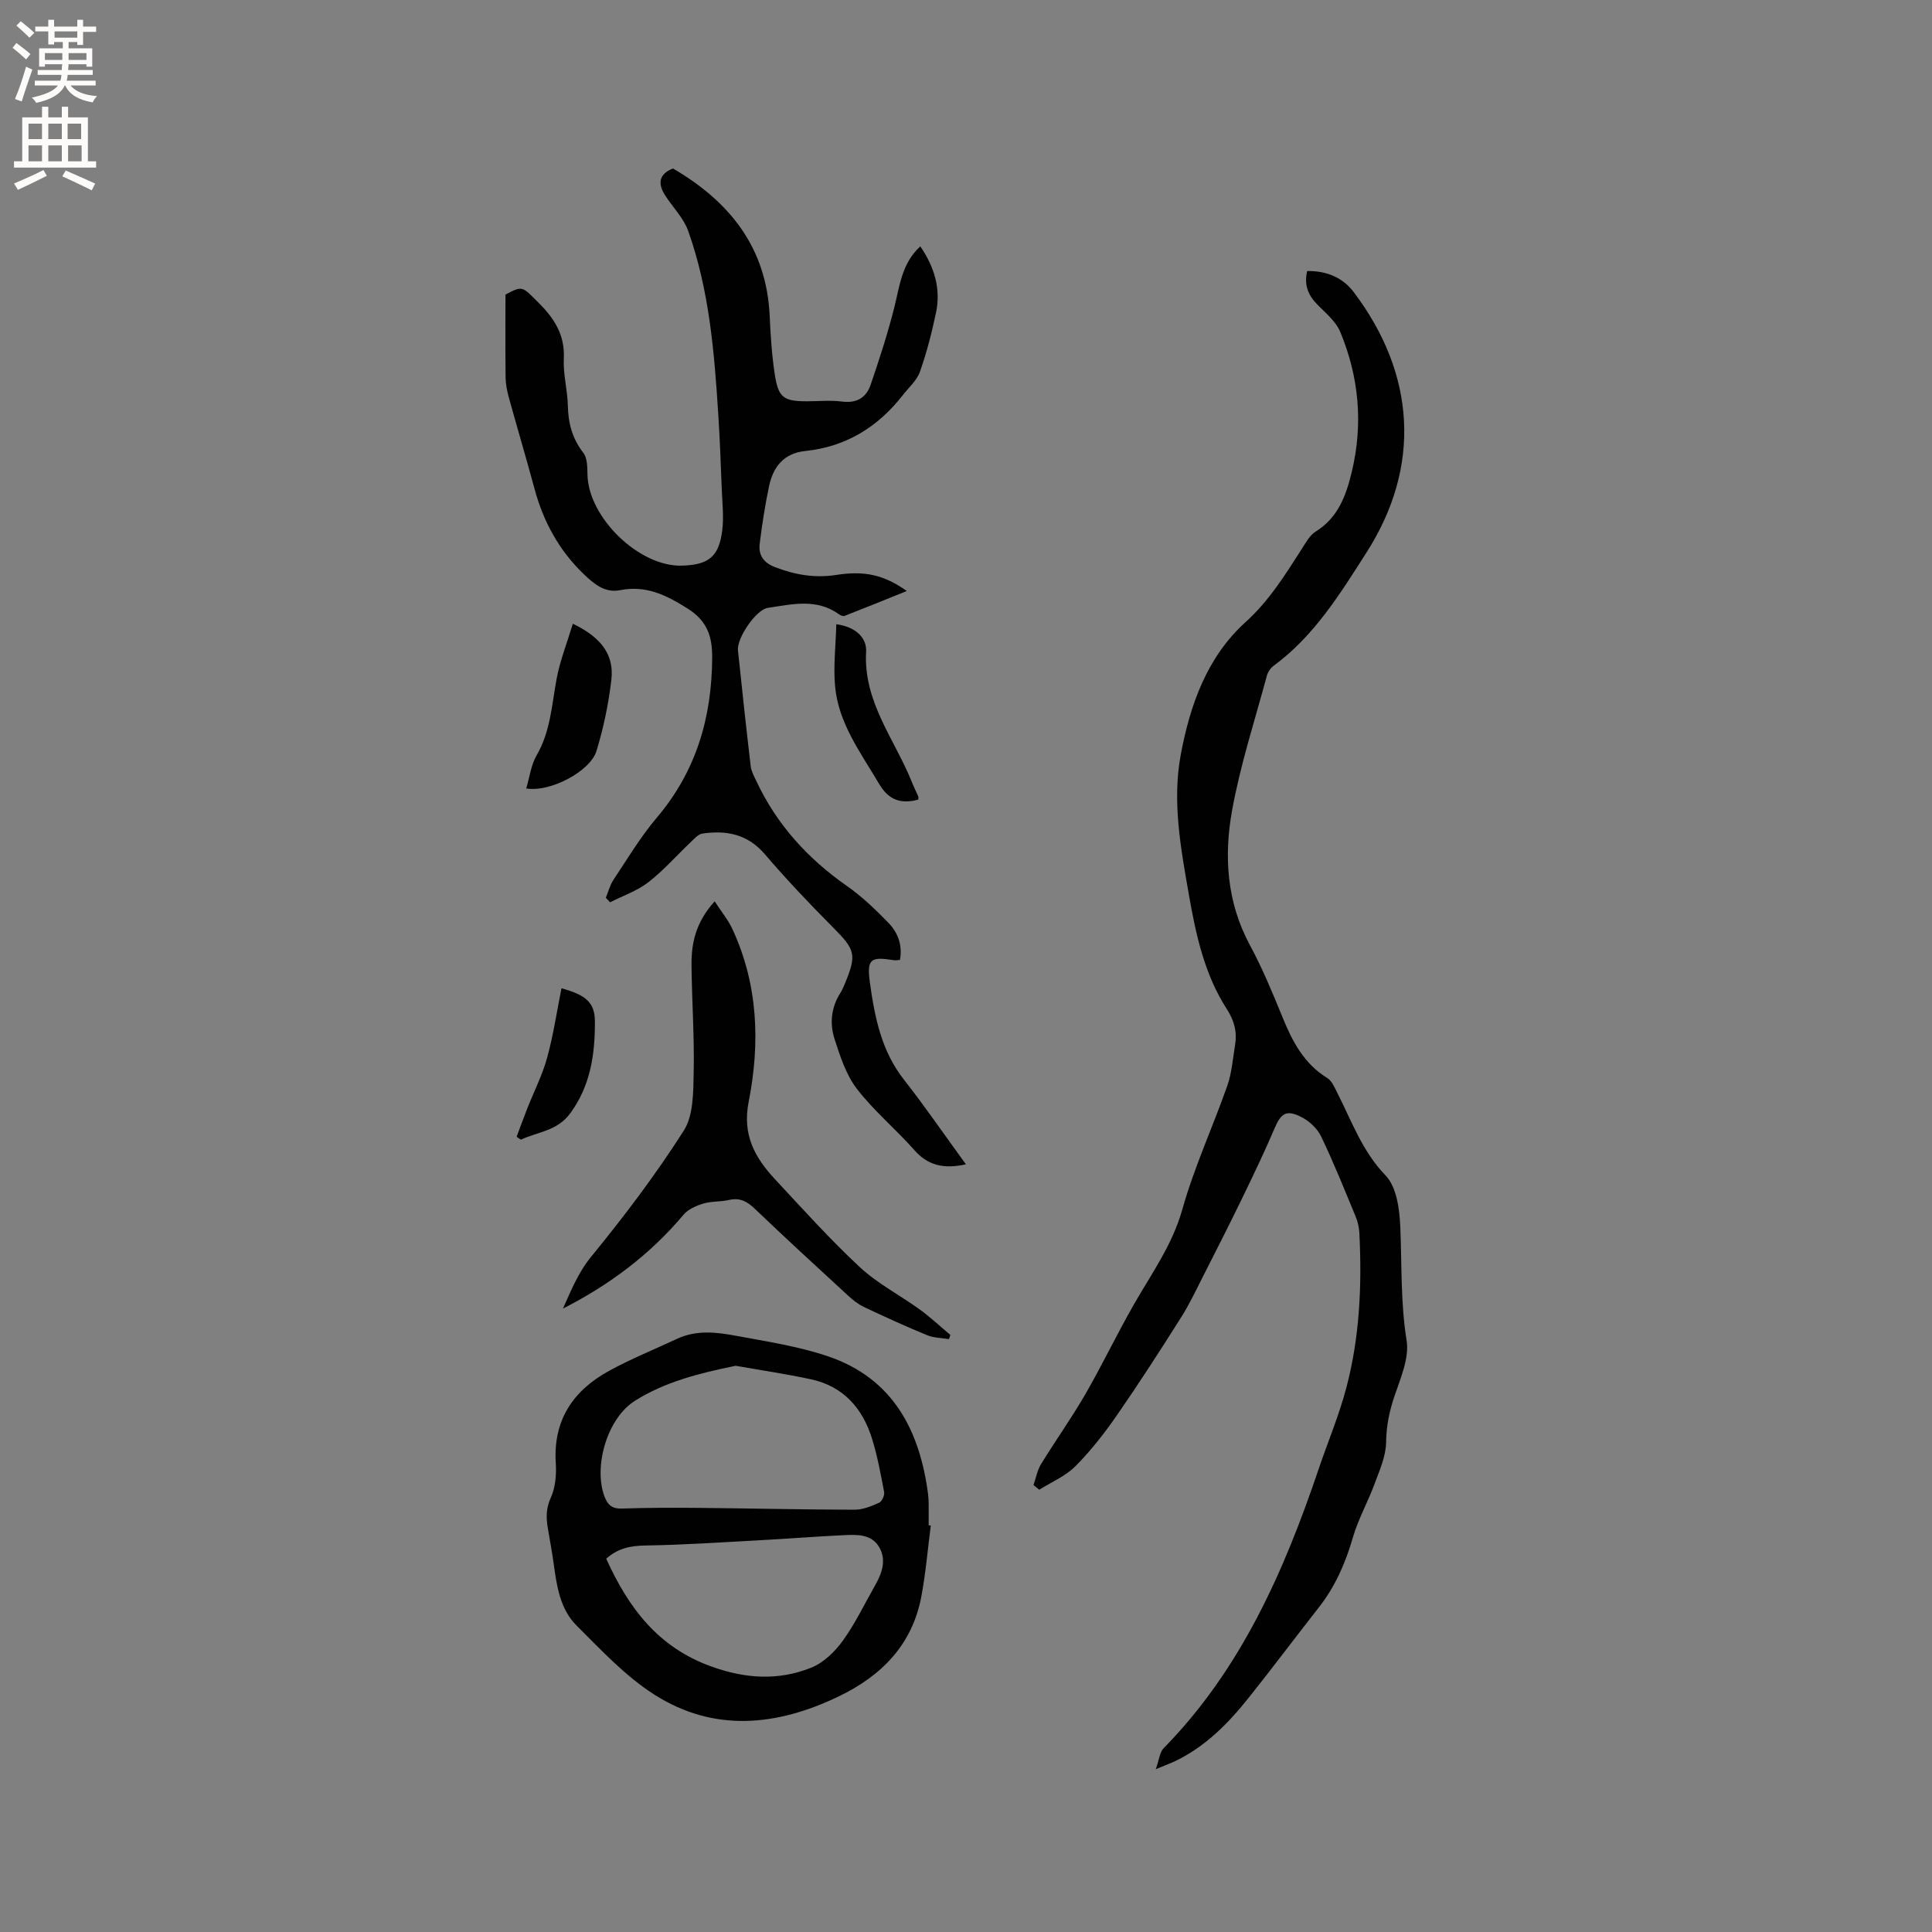 <svg enable-background="new 0 0 400 400" viewBox="0 0 400 400" xmlns="http://www.w3.org/2000/svg"><rect x="0" y="0" width="400" height="400" fill="#808080" stroke="none"/><g fill="#010102"><path d="m239.29 366.29c.72-2.02.82-3.51 1.61-4.32 16.02-16.34 24.93-36.59 32.11-57.82 1.9-5.61 4.22-11.1 5.73-16.81 2.77-10.49 3.25-21.25 2.7-32.06-.06-1.13-.32-2.31-.75-3.36-2.31-5.58-4.55-11.19-7.16-16.62-.79-1.65-2.46-3.21-4.12-4.04-3.15-1.59-4.21-.75-5.57 2.45-2.1 4.94-4.44 9.78-6.78 14.61-2.58 5.32-5.26 10.58-7.94 15.85-1.48 2.91-2.87 5.89-4.62 8.64-4.3 6.8-8.66 13.57-13.24 20.18-2.58 3.73-5.41 7.36-8.6 10.57-2.05 2.06-4.96 3.28-7.49 4.87-.4-.32-.8-.64-1.19-.96.5-1.44.76-3.03 1.54-4.31 2.97-4.85 6.29-9.5 9.14-14.42 3.54-6.13 6.59-12.54 10.11-18.69 3.66-6.39 7.95-12.3 10.02-19.66 2.45-8.73 6.31-17.05 9.32-25.63.93-2.66 1.13-5.59 1.6-8.41.44-2.69-.15-5.01-1.71-7.43-4.62-7.17-6.4-15.38-7.85-23.65-1.68-9.62-3.5-19.35-1.68-29.06 1.93-10.26 5.39-20.16 13.43-27.43 4.91-4.44 8.25-9.88 11.73-15.31.79-1.23 1.58-2.68 2.76-3.41 4.67-2.89 6.33-7.53 7.49-12.4 2.37-9.89 1.49-19.63-2.41-28.97-.92-2.21-3.09-3.94-4.84-5.75-1.84-1.91-2.66-4-1.99-6.83 3.95-.04 7.3 1.27 9.66 4.4 12.83 17 13.98 36.11 2.62 53.88-5.46 8.54-10.82 17.28-19.24 23.46-.63.46-1.18 1.29-1.39 2.05-2.5 9.29-5.51 18.5-7.21 27.94-1.7 9.45-1.09 18.93 3.68 27.8 2.61 4.83 4.72 9.95 6.8 15.04 2.03 4.98 4.43 9.55 9.22 12.5.97.6 1.53 1.96 2.09 3.07 3 5.89 5.15 12.1 10.01 17.13 2.3 2.38 2.89 7.04 3.04 10.72.33 7.81.04 15.58 1.3 23.4.59 3.64-1.24 7.8-2.51 11.55-1.06 3.15-1.69 6.16-1.73 9.53-.04 2.89-1.34 5.81-2.38 8.61-1.38 3.75-3.39 7.3-4.5 11.12-1.52 5.27-3.64 10.13-7.03 14.46-4.9 6.26-9.67 12.62-14.63 18.84-4.19 5.25-8.88 9.99-15.05 12.97-.99.48-2.07.87-4.1 1.71z"/><path d="m199.98 241.06c-4.47.99-7.82.31-10.68-2.95-3.84-4.35-8.39-8.12-11.91-12.7-2.24-2.91-3.45-6.73-4.61-10.31-1.03-3.19-.7-6.5 1.19-9.49.34-.53.6-1.12.85-1.71 2.64-6.3 2.29-7.23-2.44-11.98-4.85-4.87-9.58-9.88-14.06-15.1-3.55-4.13-7.93-4.96-12.88-4.24-.89.13-1.72 1.09-2.46 1.8-2.92 2.77-5.6 5.84-8.76 8.29-2.32 1.79-5.25 2.79-7.91 4.14-.29-.31-.58-.62-.88-.94.52-1.26.86-2.65 1.61-3.76 2.88-4.32 5.56-8.83 8.9-12.77 8.18-9.63 11.43-20.71 11.51-33.16.03-4.62-1.14-7.69-5.11-10.2-4.36-2.76-8.61-4.86-13.96-3.79-3.15.63-5.44-1.32-7.53-3.33-5.09-4.89-8.35-10.85-10.18-17.65-1.71-6.34-3.59-12.63-5.33-18.95-.36-1.32-.64-2.7-.66-4.06-.07-5.59-.03-11.19-.03-17.21 3.55-1.87 3.42-1.74 6.79 1.62 3.27 3.26 5.54 6.68 5.29 11.62-.16 3.24.77 6.53.84 9.8.08 3.62.92 6.79 3.2 9.72.84 1.08.83 2.97.86 4.5.17 8.91 10.72 19.14 19.56 18.86 5.56-.17 7.67-1.85 8.35-7.35.34-2.8 0-5.69-.11-8.54-.2-5.15-.39-10.31-.72-15.45-.82-12.86-1.86-25.71-6.23-37.96-.96-2.7-3.22-4.92-4.8-7.41-1.52-2.38-1.29-4.35 1.64-5.52 11.76 6.85 19.42 16.39 20.04 30.62.18 4.02.44 8.05 1.05 12.02.74 4.82 1.84 5.56 6.63 5.56 2.44 0 4.91-.25 7.31.06 3.02.39 5-.82 5.9-3.46 1.8-5.27 3.53-10.58 4.89-15.97 1.13-4.48 1.54-9.17 5.4-12.7 2.96 4.33 4.28 8.82 3.25 13.73-.87 4.14-1.93 8.26-3.33 12.24-.62 1.77-2.27 3.19-3.48 4.75-5.16 6.64-11.79 10.77-20.23 11.64-4.51.47-6.68 3.3-7.53 7.32-.83 3.92-1.44 7.9-1.93 11.87-.29 2.31.74 3.92 3.12 4.84 4.15 1.61 8.3 2.33 12.74 1.63 5.84-.91 9.84-.03 14.6 3.33-4.61 1.86-8.75 3.54-12.91 5.16-.3.12-.83-.13-1.15-.35-4.66-3.34-9.75-2.06-14.75-1.31-2.4.36-6.42 6.24-6.15 8.8.83 8.01 1.7 16.02 2.64 24.01.12 1.01.67 1.98 1.11 2.93 4.22 9.06 10.67 16.15 18.84 21.86 3.1 2.16 5.88 4.85 8.53 7.57 1.95 2 2.98 4.58 2.42 7.71-.47.03-.88.12-1.25.06-4.88-.77-5.66-.3-4.96 4.75.99 7.12 2.39 14.13 7.1 20.07 4.37 5.57 8.37 11.43 12.76 17.44z"/><path d="m192.71 315.85c-.64 4.92-1.05 9.89-1.97 14.76-1.9 9.96-8.25 16.37-17.13 20.63-12.81 6.16-25.82 7.47-38.17-.41-5.97-3.81-10.99-9.22-16.07-14.28-3.43-3.41-4.11-8.23-4.75-12.89-.33-2.41-.79-4.81-1.19-7.21-.37-2.18-.41-4.16.61-6.38.96-2.11 1.18-4.76 1.03-7.13-.58-8.92 3.59-15.05 11.05-19.13 4.53-2.48 9.36-4.43 14.05-6.62 3.97-1.86 8.12-1.4 12.16-.64 6.43 1.2 12.98 2.18 19.13 4.27 13.44 4.58 18.98 15.33 20.7 28.62.08.63.1 1.27.11 1.9.02 1.48 0 2.97 0 4.45.15.02.3.04.44.06zm-40.39-33.08c-7.55 1.53-14.65 3.34-20.84 7.23-5.81 3.65-8.6 13.62-6.36 19.74.67 1.84 1.59 2.66 3.66 2.59 5.29-.18 10.58-.19 15.87-.14 10.76.1 21.52.36 32.28.38 1.71 0 3.49-.73 5.09-1.45.58-.26 1.16-1.54 1.03-2.22-.71-3.73-1.4-7.5-2.53-11.12-1.96-6.25-5.94-10.76-12.57-12.2-5.24-1.13-10.56-1.91-15.63-2.81zm-26.81 39.94c4.62 10.2 10.72 18.34 21.74 22.31 7.1 2.56 13.86 2.97 20.65.28 2.55-1.01 4.92-3.29 6.57-5.57 2.59-3.57 4.51-7.64 6.71-11.5 1.41-2.48 2.38-5.17.9-7.82-1.58-2.82-4.62-2.7-7.36-2.57-5.81.27-11.61.74-17.41 1.05-7.92.43-15.83.97-23.76 1.09-3.03.06-5.6.56-8.04 2.73z"/><path d="m147.96 186.61c1.41 2.17 2.79 3.83 3.67 5.73 5.35 11.51 5.76 23.67 3.37 35.8-1.34 6.8 1.27 11.51 5.42 15.97 5.76 6.19 11.43 12.5 17.61 18.25 3.68 3.42 8.32 5.8 12.43 8.78 2.21 1.6 4.2 3.49 6.3 5.24-.09.29-.19.58-.28.87-1.52-.25-3.15-.24-4.53-.81-4.4-1.81-8.74-3.79-13.05-5.83-1.22-.57-2.33-1.46-3.33-2.38-6.48-5.96-12.96-11.91-19.32-17.99-1.6-1.53-3.09-2.31-5.32-1.8-1.75.4-3.64.24-5.33.75-1.48.45-3.14 1.18-4.09 2.31-6.92 8.24-15.32 14.52-24.96 19.43 1.7-3.76 3.13-7.43 5.88-10.79 6.82-8.33 13.35-16.97 19.13-26.04 2.03-3.18 1.97-7.97 2.06-12.05.16-7.41-.38-14.83-.45-22.25-.04-4.49.84-8.81 4.79-13.19z"/><path d="m118.6 129.14c5.76 2.75 8.58 6.35 7.98 11.55-.57 4.99-1.62 10-3.09 14.8-1.29 4.2-9.56 8.59-14.54 7.75.71-2.36.99-4.86 2.15-6.86 2.89-4.95 3.13-10.44 4.14-15.83.69-3.74 2.13-7.35 3.36-11.41z"/><path d="m116.25 204.61c5.1 1.41 6.92 2.97 6.92 6.95.01 6.69-.88 13.18-5.1 18.93-2.73 3.72-6.75 3.82-10.22 5.47-.3-.2-.6-.4-.89-.6.74-1.97 1.45-3.95 2.22-5.9 1.38-3.49 3.11-6.87 4.1-10.47 1.28-4.65 1.98-9.45 2.97-14.38z"/><path d="m190.12 165.55c-3.53.95-6.11.15-8.1-3.24-3.8-6.45-8.44-12.54-9.13-20.28-.37-4.13.14-8.33.26-12.79 4.11.55 6.33 2.89 6.17 5.68-.6 10.46 5.97 18.19 9.5 27.07.39.98.87 1.92 1.29 2.89.08.18.01.41.01.67z"/></g><path d="m2.6 9.9.8-1c.9.7 1.9 1.4 2.9 2.3l-.9 1.1c-1.1-1-2-1.8-2.8-2.4zm.5 10.6c.9-2.1 1.6-4.3 2.3-6.7.4.2.8.4 1.3.6-.7 2.1-1.5 4.3-2.2 6.6zm.3-15.2.9-.9c1 .8 2 1.6 2.8 2.4l-1 1c-.9-.9-1.8-1.7-2.7-2.5zm12.6-1.2h1.2v1.4h2.7v1.1h-2.7v2.7h-1.2v-.6h-1.8v1.3h4.9v3.8h-1.2v-.5h-3.7c0 .4-.1.9-.1 1.2h5.1v1h-5.2c0 .5-.1.9-.2 1.2h6v1h-5.2c1.1 1.3 2.9 2 5.5 2.2-.4.4-.7.8-.9 1.3-2.9-.5-4.8-1.6-5.7-3.5h-.1c-.8 1.7-2.7 2.9-5.9 3.6-.2-.4-.6-.8-.9-1.1 2.8-.6 4.6-1.4 5.4-2.5h-4.8v-1h5.3c.1-.3.2-.7.2-1.2h-4.9v-1h5c0-.4 0-.8.1-1.2h-3.6v.5h-1.2v-3.8h4.9v-1.3h-1.8v.5h-1.2v-2.7h-2.7v-1h2.7v-1.4h1.2v1.4h4.8zm-6.7 8.3h3.6c0-.4 0-.9 0-1.4h-3.6zm1.9-4.6h4.8v-1.3h-4.7v1.3zm6.7 3.2h-3.7v1.4h3.7z" fill="#fcfbfa"/><path d="m8.7 22.1h1.3v2.2h2.8v-2.2h1.3v2.2h4.1v9.1h1.7v1.3h-17v-1.3h1.7v-9.1h4.1zm.3 13.1.7 1.2c-1.8.9-3.8 1.9-6 2.9-.2-.4-.5-.8-.8-1.3 2.3-1 4.4-1.9 6.1-2.8zm-3.1-6.4h2.8v-3.2h-2.8zm0 4.6h2.8v-3.3h-2.8zm4.1-4.6h2.8v-3.2h-2.8zm0 4.6h2.8v-3.3h-2.8zm3.6 1.9c2.1.9 4.1 1.8 6.1 2.7l-.7 1.4c-2.2-1.1-4.2-2-6.1-2.9zm3.2-9.7h-2.8v3.2h2.8zm-2.7 7.8h2.8v-3.3h-2.8z" fill="#fcfbfa"/></svg>